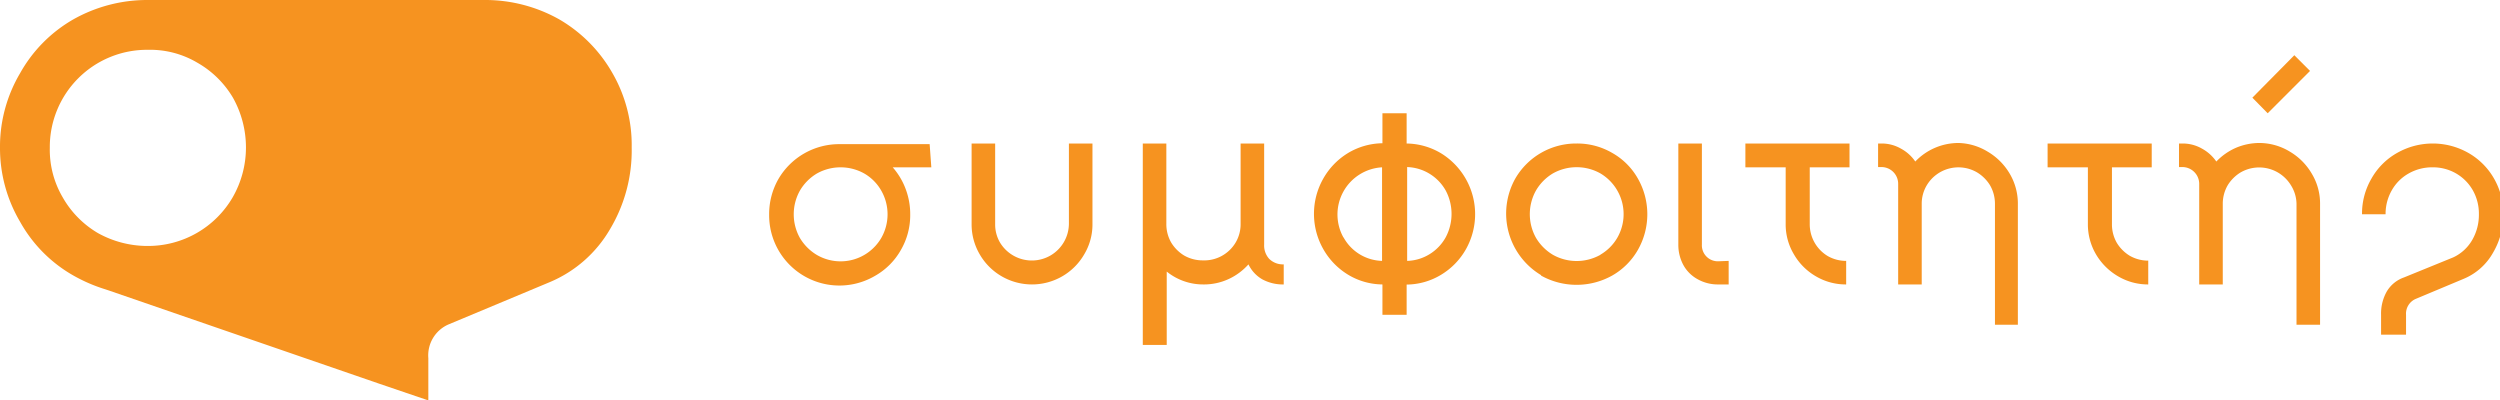 <svg id="Layer_1" data-name="Layer 1" xmlns="http://www.w3.org/2000/svg" viewBox="0 0 194.24 31.1"><defs><style>.cls-1{fill:#f69320;}</style></defs><path class="cls-1" d="M179.48,5.51l-.71.71L176.89,8.1l-.7.7L175,7.59l.7-.71L177.56,5l.7-.71Z"/><path class="cls-1" d="M72.36,13h-3a5.4,5.4,0,0,1,1,1.67,5.51,5.51,0,0,1,.36,2,5.38,5.38,0,0,1-.73,2.76,5.28,5.28,0,0,1-2,2,5.46,5.46,0,0,1-8.23-4.75,5.48,5.48,0,0,1,.72-2.77,5.46,5.46,0,0,1,4.75-2.71h7Zm-3.89,1.81a3.58,3.58,0,0,0-1.32-1.33,3.77,3.77,0,0,0-3.68,0,3.74,3.74,0,0,0-1.32,1.33,3.77,3.77,0,0,0,0,3.68,3.79,3.79,0,0,0,1.32,1.32,3.66,3.66,0,0,0,5-1.32,3.7,3.7,0,0,0,0-3.68Z"/><path class="cls-1" d="M84.88,11.15v6.26a4.51,4.51,0,0,1-.64,2.35,4.67,4.67,0,0,1-1.71,1.71,4.7,4.7,0,0,1-4.7,0,4.67,4.67,0,0,1-1.71-1.71,4.6,4.6,0,0,1-.63-2.35V11.15h1.83v6.26a2.77,2.77,0,0,0,.38,1.44,2.89,2.89,0,0,0,3.92,1,2.88,2.88,0,0,0,1.43-2.48V11.15Z"/><path class="cls-1" d="M98.61,20.11a1.51,1.51,0,0,0,1.13.43V22.1a3.36,3.36,0,0,1-1.67-.4A2.68,2.68,0,0,1,97,20.54a4.69,4.69,0,0,1-1.56,1.15,4.55,4.55,0,0,1-1.93.41,4.49,4.49,0,0,1-2.86-1V26.8H88.79V11.15h1.83v6.26A2.87,2.87,0,0,0,91,18.85a3,3,0,0,0,1,1,2.87,2.87,0,0,0,1.44.38A2.84,2.84,0,0,0,96,18.85a2.78,2.78,0,0,0,.39-1.44V11.15h1.83V19A1.54,1.54,0,0,0,98.61,20.11Z"/><path class="cls-1" d="M113.91,19.34a5.42,5.42,0,0,1-1.93,2,5.23,5.23,0,0,1-2.69.77v2.35h-1.88V22.1a5.23,5.23,0,0,1-2.69-.77,5.47,5.47,0,0,1-1.92-2,5.55,5.55,0,0,1,0-5.43,5.47,5.47,0,0,1,1.92-2,5.33,5.33,0,0,1,2.69-.77V8.8h1.88v2.35a5.33,5.33,0,0,1,2.69.77,5.55,5.55,0,0,1,1.93,7.42Zm-9.53-.91a3.52,3.52,0,0,0,3,1.84V13a3.67,3.67,0,0,0-3,5.45Zm6.69,1.32a3.55,3.55,0,0,0,1.26-1.32,3.87,3.87,0,0,0,0-3.62,3.57,3.57,0,0,0-3-1.83v7.29A3.49,3.49,0,0,0,111.07,19.75Z"/><path class="cls-1" d="M119.74,21.38a5.57,5.57,0,0,1-2-7.52,5.46,5.46,0,0,1,4.75-2.71,5.39,5.39,0,0,1,2.77.73,5.23,5.23,0,0,1,2,2,5.6,5.6,0,0,1,0,5.53,5.33,5.33,0,0,1-2,2,5.67,5.67,0,0,1-5.53,0Zm4.6-1.59a3.63,3.63,0,0,0,1.32-1.32,3.68,3.68,0,0,0-1.32-5,3.77,3.77,0,0,0-3.68,0,3.74,3.74,0,0,0-1.32,1.33,3.77,3.77,0,0,0,0,3.68,3.79,3.79,0,0,0,1.32,1.32,3.77,3.77,0,0,0,3.68,0Z"/><path class="cls-1" d="M134.31,20.27V22.1h-.78a3.19,3.19,0,0,1-1.62-.4,2.78,2.78,0,0,1-1.12-1.11A3.29,3.29,0,0,1,130.4,19V11.15h1.83V19a1.24,1.24,0,0,0,1.3,1.3Z"/><path class="cls-1" d="M140.61,13v4.43A2.88,2.88,0,0,0,142,19.89a2.87,2.87,0,0,0,1.44.38V22.1a4.57,4.57,0,0,1-2.35-.63,4.67,4.67,0,0,1-1.71-1.71,4.51,4.51,0,0,1-.64-2.35V13h-3.13V11.15h8.09V13Z"/><path class="cls-1" d="M154.43,11.78a4.81,4.81,0,0,1,1.72,1.72,4.56,4.56,0,0,1,.63,2.34v9.39H155V15.84a2.87,2.87,0,0,0-.38-1.44,3,3,0,0,0-1-1,2.87,2.87,0,0,0-3.92,1,2.78,2.78,0,0,0-.39,1.44V22.1h-1.83V14.28a1.3,1.3,0,0,0-1.3-1.3v0l-.26,0V11.15h.31a3,3,0,0,1,1.47.4,3.16,3.16,0,0,1,1.11,1,4.64,4.64,0,0,1,3.37-1.44A4.56,4.56,0,0,1,154.43,11.78Z"/><path class="cls-1" d="M164.09,13v4.43a2.87,2.87,0,0,0,.38,1.44,3,3,0,0,0,1,1,2.87,2.87,0,0,0,1.44.38V22.1a4.56,4.56,0,0,1-2.34-.63,4.78,4.78,0,0,1-1.72-1.71,4.6,4.6,0,0,1-.63-2.35V13h-3.13V11.15h8.09V13Z"/><path class="cls-1" d="M177.91,11.78a4.78,4.78,0,0,1,1.71,1.72,4.48,4.48,0,0,1,.64,2.34v9.39h-1.83V15.84A2.78,2.78,0,0,0,178,14.4a2.89,2.89,0,0,0-3.92-1,3,3,0,0,0-1,1,2.87,2.87,0,0,0-.38,1.44V22.1h-1.83V14.28a1.31,1.31,0,0,0-1.3-1.3v0l-.27,0V11.15h.31a3,3,0,0,1,1.48.4,3.24,3.24,0,0,1,1.11,1,4.74,4.74,0,0,1,1.51-1.06,4.68,4.68,0,0,1,1.85-.38A4.57,4.57,0,0,1,177.91,11.78Z"/><path class="cls-1" d="M186.77,21.56,190.6,20a3.31,3.31,0,0,0,1.49-1.37,3.9,3.9,0,0,0,.51-2,3.68,3.68,0,0,0-.48-1.86,3.53,3.53,0,0,0-1.32-1.31A3.58,3.58,0,0,0,189,13a3.68,3.68,0,0,0-1.86.48,3.43,3.43,0,0,0-1.31,1.31,3.68,3.68,0,0,0-.48,1.86h-1.83a5.39,5.39,0,0,1,.73-2.77,5.23,5.23,0,0,1,2-2,5.6,5.6,0,0,1,5.53,0,5.33,5.33,0,0,1,2,2,5.48,5.48,0,0,1,.72,2.77,5.8,5.8,0,0,1-.81,3,4.66,4.66,0,0,1-2.24,2l-3.75,1.57a1.25,1.25,0,0,0-.76,1.25V26H185V24.45a3.48,3.48,0,0,1,.43-1.78A2.51,2.51,0,0,1,186.77,21.56Z"/><path class="cls-1" d="M47.59,5.69a11.27,11.27,0,0,0-4.13-4.18A11.73,11.73,0,0,0,37.65,0H11.46A11.69,11.69,0,0,0,5.69,1.51,11,11,0,0,0,1.56,5.69,11.22,11.22,0,0,0,0,11.46a11.25,11.25,0,0,0,1.56,5.77A10.88,10.88,0,0,0,5.69,21.4a12.42,12.42,0,0,0,2.25,1l.49.16,21,7.24,3.85,1.31V27.83a2.62,2.62,0,0,1,1.56-2.62l7.85-3.28a9.79,9.79,0,0,0,4.71-4.13,11.91,11.91,0,0,0,1.68-6.34A11.19,11.19,0,0,0,47.59,5.69Zm-29.5,9.62a7.6,7.6,0,0,1-6.63,3.8,7.91,7.91,0,0,1-3.85-1,7.53,7.53,0,0,1-2.74-2.78,7.3,7.3,0,0,1-1-3.85,7.55,7.55,0,0,1,7.61-7.61,7.2,7.2,0,0,1,3.85,1,7.53,7.53,0,0,1,2.78,2.74,7.91,7.91,0,0,1,1,3.85A7.79,7.79,0,0,1,18.09,15.31Z"/></svg>